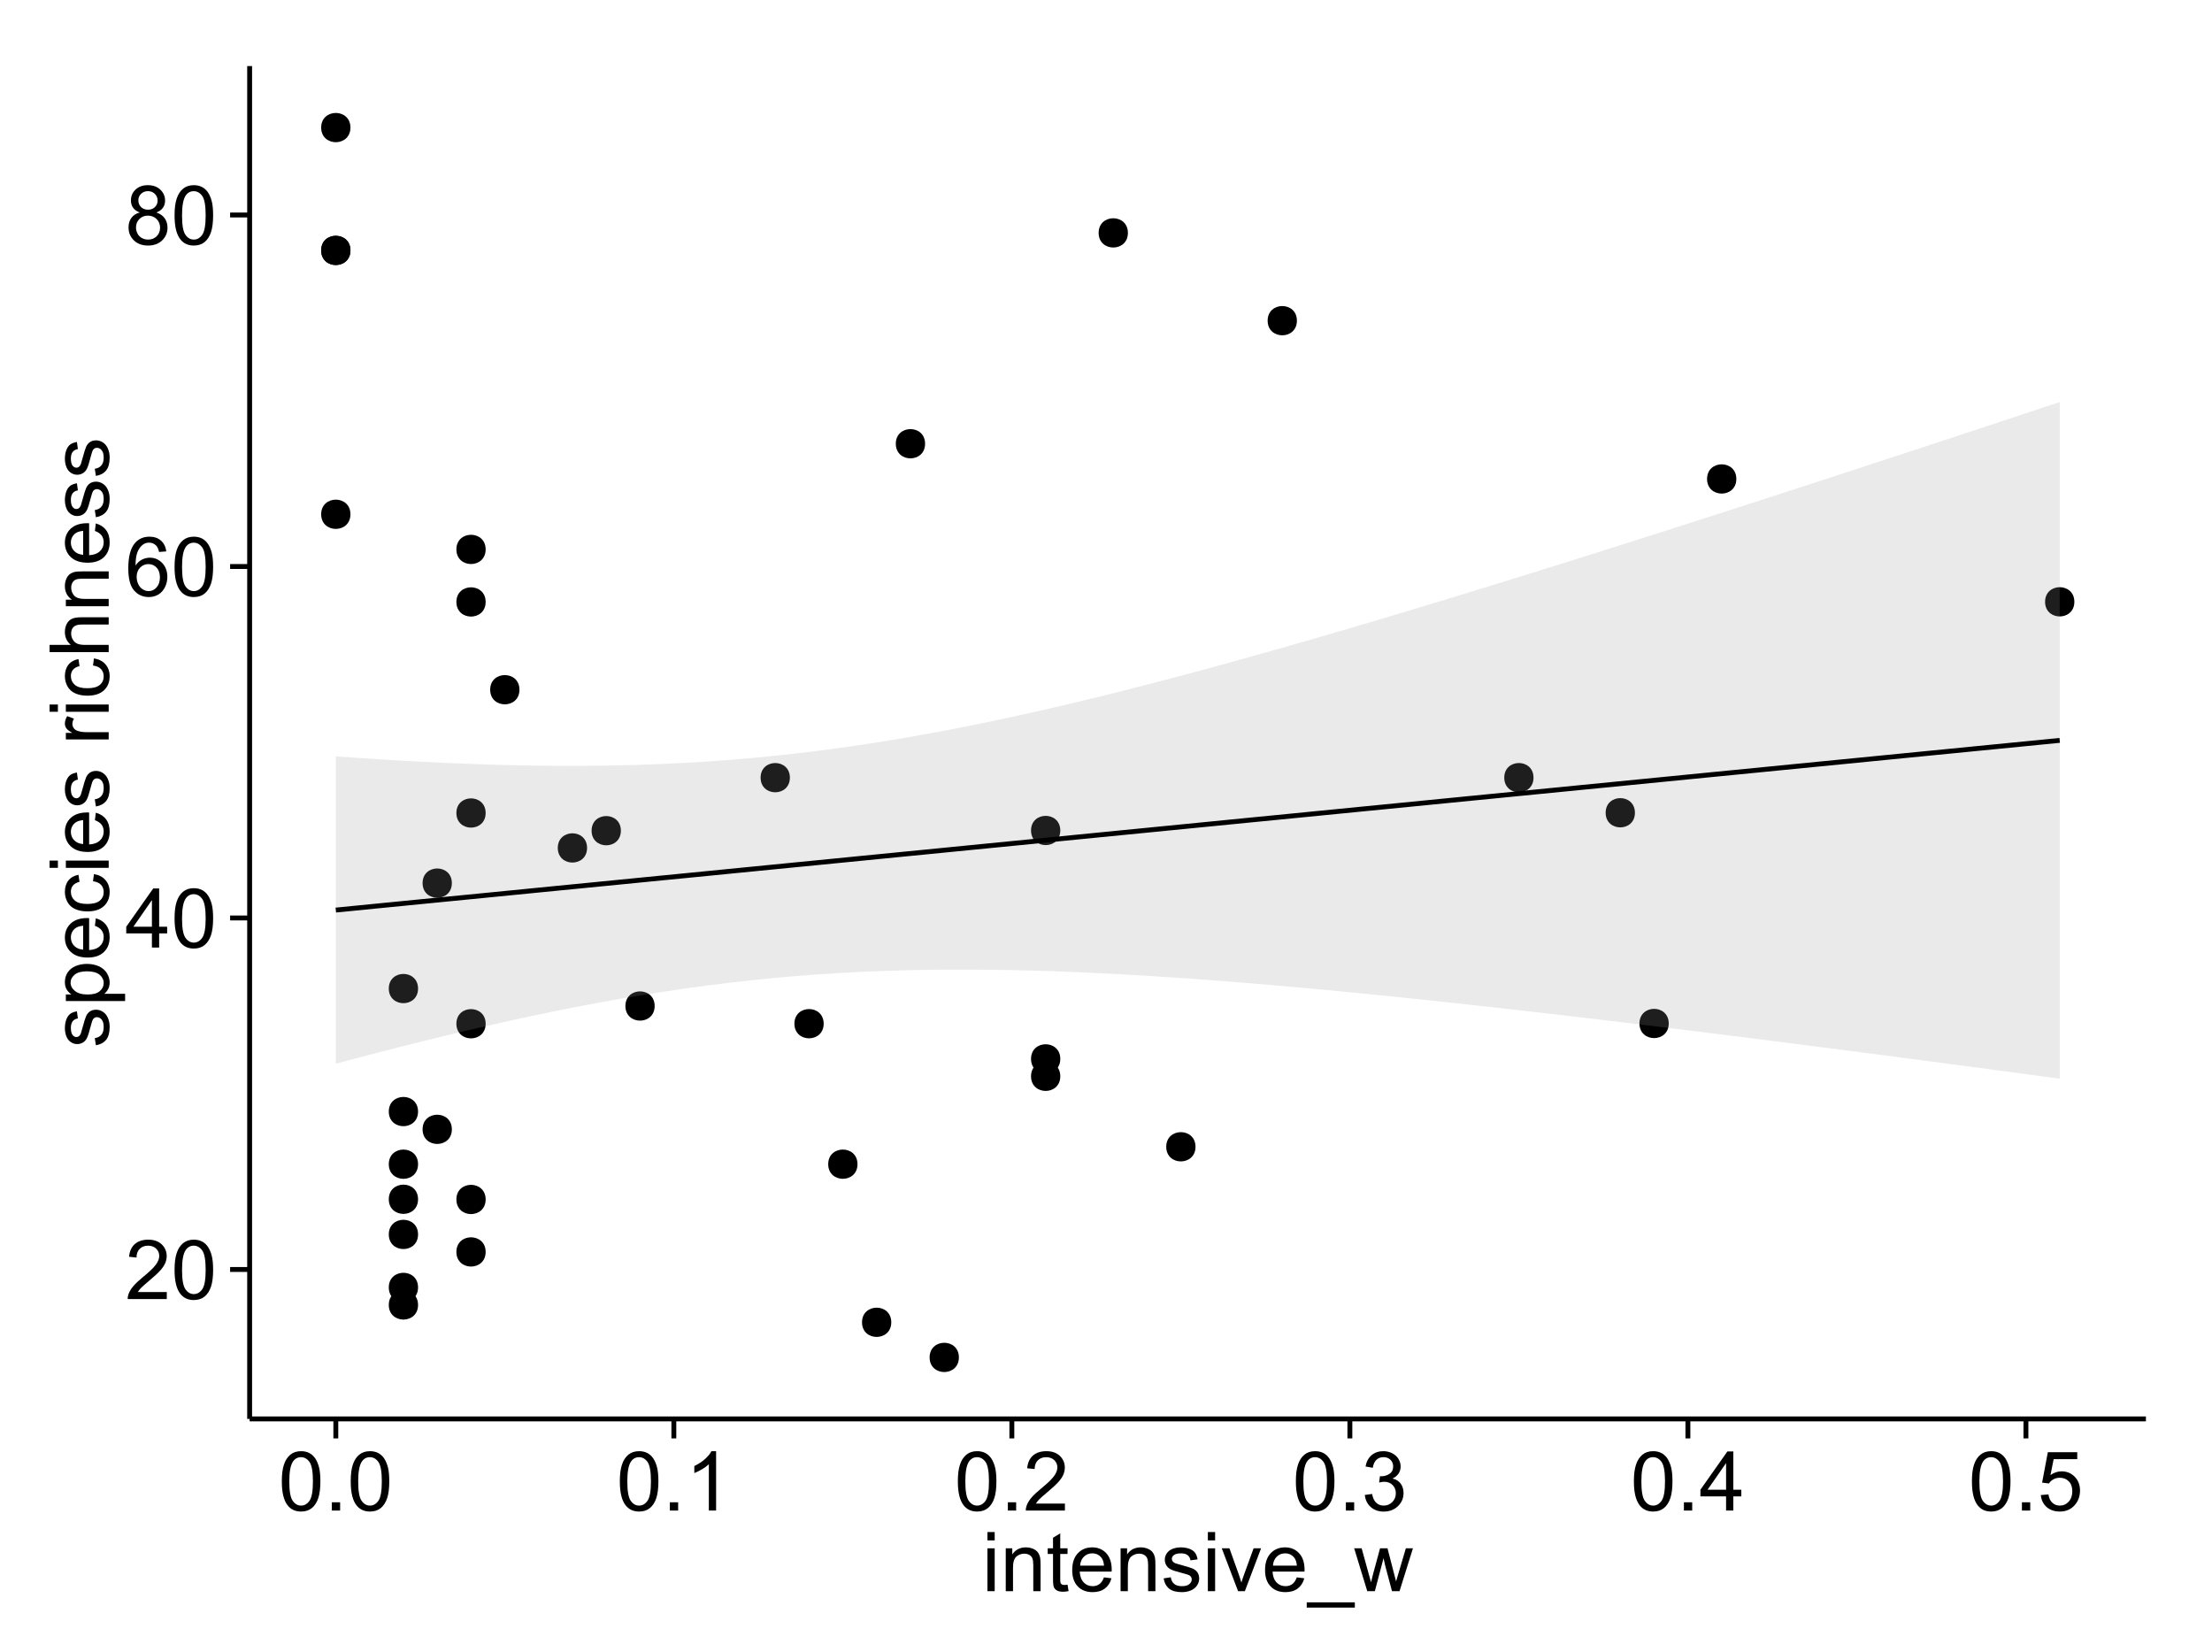 <?xml version="1.0" encoding="UTF-8"?>
<svg xmlns="http://www.w3.org/2000/svg" xmlns:xlink="http://www.w3.org/1999/xlink" width="482pt" height="360pt" viewBox="0 0 482 360" version="1.1">
<defs>
<g>
<symbol overflow="visible" id="glyph0-0">
<path style="stroke:none;" d="M 9.062 -1.52 L 9.062 0 L 0.547 0 C 0.531 -0.379 0.594 -0.742 0.73 -1.098 C 0.945 -1.676 1.293 -2.25 1.77 -2.812 C 2.246 -3.375 2.934 -4.023 3.84 -4.766 C 5.238 -5.906 6.188 -6.816 6.68 -7.492 C 7.172 -8.16 7.418 -8.793 7.418 -9.395 C 7.418 -10.02 7.191 -10.551 6.746 -10.98 C 6.293 -11.41 5.711 -11.625 4.992 -11.629 C 4.23 -11.625 3.621 -11.395 3.164 -10.941 C 2.703 -10.48 2.469 -9.848 2.469 -9.043 L 0.844 -9.211 C 0.953 -10.422 1.371 -11.344 2.102 -11.984 C 2.824 -12.617 3.801 -12.938 5.027 -12.938 C 6.262 -12.938 7.238 -12.594 7.961 -11.91 C 8.68 -11.223 9.039 -10.371 9.043 -9.359 C 9.039 -8.84 8.934 -8.336 8.727 -7.84 C 8.512 -7.34 8.164 -6.812 7.676 -6.266 C 7.188 -5.711 6.375 -4.957 5.238 -4 C 4.285 -3.199 3.676 -2.66 3.41 -2.379 C 3.141 -2.094 2.918 -1.805 2.742 -1.52 Z M 9.062 -1.52 "/>
</symbol>
<symbol overflow="visible" id="glyph0-1">
<path style="stroke:none;" d="M 0.746 -6.355 C 0.742 -7.875 0.898 -9.102 1.215 -10.031 C 1.527 -10.961 1.996 -11.676 2.613 -12.18 C 3.23 -12.684 4.008 -12.938 4.949 -12.938 C 5.637 -12.938 6.242 -12.797 6.766 -12.52 C 7.285 -12.238 7.715 -11.836 8.059 -11.316 C 8.395 -10.789 8.664 -10.152 8.859 -9.398 C 9.051 -8.645 9.145 -7.629 9.148 -6.355 C 9.145 -4.84 8.992 -3.617 8.684 -2.691 C 8.371 -1.762 7.906 -1.047 7.289 -0.539 C 6.672 -0.035 5.891 0.215 4.949 0.219 C 3.703 0.215 2.727 -0.227 2.023 -1.117 C 1.168 -2.188 0.742 -3.934 0.746 -6.355 Z M 2.375 -6.355 C 2.371 -4.234 2.621 -2.824 3.117 -2.129 C 3.609 -1.426 4.219 -1.078 4.949 -1.082 C 5.672 -1.078 6.281 -1.43 6.781 -2.137 C 7.273 -2.836 7.523 -4.242 7.523 -6.355 C 7.523 -8.473 7.273 -9.883 6.781 -10.582 C 6.281 -11.277 5.664 -11.625 4.93 -11.629 C 4.199 -11.625 3.621 -11.316 3.191 -10.703 C 2.645 -9.918 2.371 -8.469 2.375 -6.355 Z M 2.375 -6.355 "/>
</symbol>
<symbol overflow="visible" id="glyph0-2">
<path style="stroke:none;" d="M 5.82 0 L 5.82 -3.086 L 0.227 -3.086 L 0.227 -4.535 L 6.109 -12.883 L 7.398 -12.883 L 7.398 -4.535 L 9.141 -4.535 L 9.141 -3.086 L 7.398 -3.086 L 7.398 0 Z M 5.82 -4.535 L 5.82 -10.344 L 1.785 -4.535 Z M 5.82 -4.535 "/>
</symbol>
<symbol overflow="visible" id="glyph0-3">
<path style="stroke:none;" d="M 8.957 -9.73 L 7.383 -9.605 C 7.242 -10.223 7.043 -10.676 6.785 -10.961 C 6.355 -11.41 5.828 -11.637 5.203 -11.637 C 4.695 -11.637 4.25 -11.496 3.875 -11.215 C 3.375 -10.852 2.984 -10.32 2.695 -9.625 C 2.406 -8.926 2.258 -7.934 2.25 -6.645 C 2.629 -7.223 3.094 -7.652 3.645 -7.938 C 4.195 -8.215 4.773 -8.355 5.379 -8.359 C 6.434 -8.355 7.328 -7.969 8.07 -7.195 C 8.809 -6.418 9.18 -5.414 9.184 -4.184 C 9.18 -3.371 9.008 -2.617 8.66 -1.926 C 8.312 -1.23 7.832 -0.699 7.227 -0.332 C 6.613 0.035 5.922 0.215 5.148 0.219 C 3.828 0.215 2.754 -0.266 1.922 -1.234 C 1.09 -2.199 0.672 -3.797 0.676 -6.031 C 0.672 -8.516 1.133 -10.328 2.055 -11.461 C 2.855 -12.445 3.938 -12.938 5.301 -12.938 C 6.312 -12.938 7.141 -12.652 7.789 -12.086 C 8.434 -11.516 8.824 -10.73 8.957 -9.73 Z M 2.496 -4.176 C 2.496 -3.629 2.609 -3.105 2.844 -2.609 C 3.07 -2.109 3.395 -1.73 3.812 -1.473 C 4.227 -1.207 4.664 -1.078 5.125 -1.082 C 5.789 -1.078 6.363 -1.348 6.844 -1.891 C 7.324 -2.426 7.562 -3.156 7.566 -4.086 C 7.562 -4.973 7.328 -5.676 6.855 -6.191 C 6.379 -6.703 5.781 -6.961 5.062 -6.961 C 4.348 -6.961 3.738 -6.703 3.242 -6.191 C 2.742 -5.676 2.496 -5.004 2.496 -4.176 Z M 2.496 -4.176 "/>
</symbol>
<symbol overflow="visible" id="glyph0-4">
<path style="stroke:none;" d="M 3.18 -6.988 C 2.52 -7.227 2.035 -7.57 1.723 -8.016 C 1.406 -8.461 1.246 -8.992 1.25 -9.617 C 1.246 -10.551 1.582 -11.34 2.258 -11.98 C 2.93 -12.617 3.828 -12.938 4.949 -12.938 C 6.07 -12.938 6.977 -12.609 7.664 -11.957 C 8.348 -11.301 8.688 -10.504 8.691 -9.57 C 8.688 -8.969 8.531 -8.449 8.219 -8.012 C 7.902 -7.566 7.426 -7.227 6.793 -6.988 C 7.582 -6.727 8.184 -6.309 8.598 -5.738 C 9.008 -5.16 9.215 -4.477 9.219 -3.684 C 9.215 -2.578 8.828 -1.652 8.051 -0.906 C 7.27 -0.156 6.242 0.215 4.977 0.219 C 3.699 0.215 2.676 -0.156 1.898 -0.91 C 1.117 -1.66 0.727 -2.602 0.73 -3.727 C 0.727 -4.562 0.938 -5.262 1.367 -5.832 C 1.789 -6.395 2.395 -6.781 3.18 -6.988 Z M 2.867 -9.668 C 2.863 -9.059 3.059 -8.559 3.453 -8.172 C 3.844 -7.785 4.355 -7.594 4.984 -7.594 C 5.59 -7.594 6.09 -7.785 6.48 -8.168 C 6.871 -8.551 7.066 -9.02 7.066 -9.578 C 7.066 -10.156 6.863 -10.645 6.465 -11.043 C 6.059 -11.438 5.559 -11.637 4.965 -11.637 C 4.359 -11.637 3.859 -11.441 3.465 -11.055 C 3.062 -10.668 2.863 -10.207 2.867 -9.668 Z M 2.355 -3.719 C 2.355 -3.262 2.461 -2.824 2.676 -2.406 C 2.887 -1.98 3.203 -1.652 3.629 -1.426 C 4.047 -1.191 4.504 -1.078 4.992 -1.082 C 5.746 -1.078 6.367 -1.32 6.863 -1.809 C 7.352 -2.293 7.598 -2.91 7.602 -3.664 C 7.598 -4.422 7.344 -5.055 6.84 -5.555 C 6.332 -6.051 5.699 -6.297 4.938 -6.301 C 4.191 -6.297 3.574 -6.051 3.09 -5.562 C 2.598 -5.066 2.355 -4.453 2.355 -3.719 Z M 2.355 -3.719 "/>
</symbol>
<symbol overflow="visible" id="glyph0-5">
<path style="stroke:none;" d="M 1.633 0 L 1.633 -1.801 L 3.438 -1.801 L 3.438 0 Z M 1.633 0 "/>
</symbol>
<symbol overflow="visible" id="glyph0-6">
<path style="stroke:none;" d="M 6.707 0 L 5.125 0 L 5.125 -10.082 C 4.742 -9.715 4.242 -9.352 3.625 -8.988 C 3.004 -8.625 2.449 -8.352 1.961 -8.172 L 1.961 -9.703 C 2.844 -10.117 3.617 -10.621 4.281 -11.215 C 4.941 -11.805 5.41 -12.379 5.688 -12.938 L 6.707 -12.938 Z M 6.707 0 "/>
</symbol>
<symbol overflow="visible" id="glyph0-7">
<path style="stroke:none;" d="M 0.758 -3.402 L 2.336 -3.613 C 2.516 -2.711 2.824 -2.062 3.266 -1.672 C 3.699 -1.273 4.23 -1.078 4.859 -1.082 C 5.602 -1.078 6.23 -1.336 6.746 -1.855 C 7.254 -2.367 7.512 -3.004 7.516 -3.77 C 7.512 -4.492 7.273 -5.094 6.801 -5.566 C 6.324 -6.035 5.723 -6.27 4.992 -6.273 C 4.691 -6.27 4.316 -6.211 3.875 -6.102 L 4.051 -7.488 C 4.152 -7.473 4.238 -7.465 4.305 -7.469 C 4.977 -7.465 5.582 -7.641 6.125 -7.996 C 6.66 -8.344 6.93 -8.887 6.934 -9.625 C 6.93 -10.199 6.734 -10.68 6.344 -11.062 C 5.949 -11.445 5.441 -11.637 4.824 -11.637 C 4.207 -11.637 3.695 -11.441 3.285 -11.055 C 2.875 -10.668 2.613 -10.09 2.496 -9.316 L 0.914 -9.598 C 1.105 -10.656 1.543 -11.477 2.23 -12.062 C 2.914 -12.645 3.766 -12.938 4.789 -12.938 C 5.488 -12.938 6.137 -12.785 6.73 -12.484 C 7.32 -12.18 7.773 -11.77 8.09 -11.25 C 8.402 -10.727 8.559 -10.172 8.562 -9.59 C 8.559 -9.031 8.41 -8.523 8.113 -8.066 C 7.812 -7.609 7.371 -7.246 6.785 -6.977 C 7.547 -6.801 8.137 -6.438 8.562 -5.883 C 8.98 -5.328 9.191 -4.633 9.195 -3.805 C 9.191 -2.676 8.781 -1.723 7.965 -0.945 C 7.141 -0.164 6.105 0.223 4.852 0.227 C 3.719 0.223 2.777 -0.109 2.035 -0.781 C 1.285 -1.453 0.859 -2.328 0.758 -3.402 Z M 0.758 -3.402 "/>
</symbol>
<symbol overflow="visible" id="glyph0-8">
<path style="stroke:none;" d="M 0.746 -3.375 L 2.406 -3.516 C 2.527 -2.707 2.812 -2.098 3.266 -1.691 C 3.711 -1.281 4.254 -1.078 4.887 -1.082 C 5.648 -1.078 6.293 -1.363 6.82 -1.941 C 7.344 -2.512 7.605 -3.273 7.609 -4.227 C 7.605 -5.125 7.352 -5.84 6.848 -6.363 C 6.34 -6.883 5.676 -7.141 4.859 -7.145 C 4.344 -7.141 3.887 -7.027 3.48 -6.797 C 3.07 -6.566 2.746 -6.266 2.516 -5.898 L 1.027 -6.09 L 2.277 -12.711 L 8.684 -12.711 L 8.684 -11.195 L 3.543 -11.195 L 2.848 -7.734 C 3.621 -8.273 4.43 -8.543 5.281 -8.543 C 6.402 -8.543 7.352 -8.152 8.129 -7.371 C 8.898 -6.59 9.285 -5.586 9.289 -4.367 C 9.285 -3.195 8.945 -2.188 8.27 -1.344 C 7.441 -0.301 6.316 0.215 4.887 0.219 C 3.715 0.215 2.758 -0.109 2.016 -0.766 C 1.273 -1.418 0.848 -2.289 0.746 -3.375 Z M 0.746 -3.375 "/>
</symbol>
<symbol overflow="visible" id="glyph0-9">
<path style="stroke:none;" d="M 1.195 -11.066 L 1.195 -12.883 L 2.777 -12.883 L 2.777 -11.066 Z M 1.195 0 L 1.195 -9.336 L 2.777 -9.336 L 2.777 0 Z M 1.195 0 "/>
</symbol>
<symbol overflow="visible" id="glyph0-10">
<path style="stroke:none;" d="M 1.188 0 L 1.188 -9.336 L 2.609 -9.336 L 2.609 -8.008 C 3.293 -9.031 4.285 -9.543 5.582 -9.547 C 6.141 -9.543 6.656 -9.441 7.133 -9.242 C 7.602 -9.035 7.957 -8.77 8.191 -8.445 C 8.426 -8.113 8.59 -7.727 8.684 -7.277 C 8.742 -6.98 8.77 -6.465 8.773 -5.738 L 8.773 0 L 7.188 0 L 7.188 -5.68 C 7.184 -6.32 7.121 -6.801 7.004 -7.121 C 6.879 -7.438 6.66 -7.695 6.348 -7.887 C 6.031 -8.074 5.664 -8.168 5.246 -8.172 C 4.566 -8.168 3.984 -7.953 3.5 -7.531 C 3.008 -7.102 2.766 -6.293 2.77 -5.098 L 2.77 0 Z M 1.188 0 "/>
</symbol>
<symbol overflow="visible" id="glyph0-11">
<path style="stroke:none;" d="M 4.641 -1.414 L 4.867 -0.016 C 4.422 0.078 4.023 0.121 3.672 0.125 C 3.098 0.121 2.652 0.035 2.336 -0.148 C 2.02 -0.328 1.797 -0.566 1.668 -0.863 C 1.539 -1.156 1.477 -1.781 1.477 -2.734 L 1.477 -8.102 L 0.316 -8.102 L 0.316 -9.336 L 1.477 -9.336 L 1.477 -11.645 L 3.051 -12.594 L 3.051 -9.336 L 4.641 -9.336 L 4.641 -8.102 L 3.051 -8.102 L 3.051 -2.645 C 3.047 -2.191 3.074 -1.902 3.133 -1.773 C 3.188 -1.645 3.277 -1.543 3.406 -1.465 C 3.527 -1.387 3.707 -1.348 3.945 -1.352 C 4.117 -1.348 4.352 -1.367 4.641 -1.414 Z M 4.641 -1.414 "/>
</symbol>
<symbol overflow="visible" id="glyph0-12">
<path style="stroke:none;" d="M 7.578 -3.008 L 9.211 -2.805 C 8.953 -1.848 8.473 -1.105 7.777 -0.578 C 7.078 -0.051 6.188 0.211 5.105 0.211 C 3.738 0.211 2.656 -0.207 1.859 -1.051 C 1.055 -1.887 0.656 -3.066 0.66 -4.586 C 0.656 -6.156 1.059 -7.375 1.871 -8.246 C 2.676 -9.109 3.727 -9.543 5.02 -9.547 C 6.266 -9.543 7.285 -9.117 8.078 -8.27 C 8.867 -7.418 9.262 -6.223 9.266 -4.684 C 9.262 -4.586 9.258 -4.445 9.254 -4.262 L 2.293 -4.262 C 2.348 -3.234 2.641 -2.449 3.164 -1.906 C 3.684 -1.359 4.332 -1.09 5.117 -1.09 C 5.691 -1.09 6.188 -1.242 6.598 -1.547 C 7.008 -1.852 7.332 -2.336 7.578 -3.008 Z M 2.383 -5.562 L 7.594 -5.562 C 7.523 -6.344 7.324 -6.934 6.996 -7.328 C 6.492 -7.934 5.836 -8.238 5.035 -8.242 C 4.305 -8.238 3.695 -7.996 3.203 -7.512 C 2.707 -7.027 2.434 -6.375 2.383 -5.562 Z M 2.383 -5.562 "/>
</symbol>
<symbol overflow="visible" id="glyph0-13">
<path style="stroke:none;" d="M 0.555 -2.785 L 2.117 -3.031 C 2.203 -2.402 2.449 -1.922 2.852 -1.59 C 3.25 -1.254 3.812 -1.09 4.535 -1.09 C 5.262 -1.09 5.801 -1.234 6.152 -1.531 C 6.504 -1.824 6.68 -2.172 6.68 -2.574 C 6.68 -2.926 6.523 -3.207 6.215 -3.418 C 5.996 -3.555 5.457 -3.734 4.598 -3.953 C 3.434 -4.246 2.629 -4.5 2.184 -4.715 C 1.734 -4.926 1.395 -5.223 1.164 -5.602 C 0.93 -5.98 0.812 -6.398 0.816 -6.855 C 0.812 -7.27 0.91 -7.652 1.102 -8.012 C 1.293 -8.363 1.551 -8.66 1.883 -8.895 C 2.125 -9.074 2.461 -9.227 2.887 -9.355 C 3.309 -9.48 3.766 -9.543 4.254 -9.547 C 4.984 -9.543 5.625 -9.438 6.184 -9.23 C 6.734 -9.016 7.145 -8.73 7.41 -8.371 C 7.672 -8.008 7.852 -7.527 7.953 -6.926 L 6.406 -6.715 C 6.332 -7.195 6.129 -7.57 5.793 -7.84 C 5.453 -8.105 4.977 -8.238 4.367 -8.242 C 3.637 -8.238 3.121 -8.117 2.812 -7.883 C 2.5 -7.641 2.344 -7.359 2.348 -7.039 C 2.344 -6.832 2.406 -6.648 2.539 -6.484 C 2.664 -6.312 2.867 -6.172 3.148 -6.062 C 3.301 -6.004 3.766 -5.871 4.543 -5.66 C 5.66 -5.359 6.441 -5.113 6.887 -4.926 C 7.324 -4.734 7.672 -4.457 7.926 -4.094 C 8.176 -3.73 8.301 -3.281 8.305 -2.742 C 8.301 -2.215 8.148 -1.719 7.844 -1.254 C 7.535 -0.785 7.09 -0.422 6.512 -0.172 C 5.926 0.086 5.27 0.211 4.543 0.211 C 3.328 0.211 2.406 -0.039 1.77 -0.543 C 1.133 -1.047 0.727 -1.793 0.555 -2.785 Z M 0.555 -2.785 "/>
</symbol>
<symbol overflow="visible" id="glyph0-14">
<path style="stroke:none;" d="M 3.781 0 L 0.227 -9.336 L 1.898 -9.336 L 3.902 -3.742 C 4.117 -3.137 4.316 -2.512 4.5 -1.863 C 4.641 -2.355 4.836 -2.945 5.09 -3.641 L 7.164 -9.336 L 8.789 -9.336 L 5.258 0 Z M 3.781 0 "/>
</symbol>
<symbol overflow="visible" id="glyph0-15">
<path style="stroke:none;" d="M -0.273 3.578 L -0.273 2.434 L 10.211 2.434 L 10.211 3.578 Z M -0.273 3.578 "/>
</symbol>
<symbol overflow="visible" id="glyph0-16">
<path style="stroke:none;" d="M 2.91 0 L 0.055 -9.336 L 1.688 -9.336 L 3.172 -3.945 L 3.727 -1.941 C 3.75 -2.039 3.91 -2.684 4.211 -3.867 L 5.695 -9.336 L 7.32 -9.336 L 8.719 -3.922 L 9.184 -2.137 L 9.719 -3.938 L 11.32 -9.336 L 12.859 -9.336 L 9.941 0 L 8.297 0 L 6.812 -5.59 L 6.453 -7.18 L 4.562 0 Z M 2.91 0 "/>
</symbol>
<symbol overflow="visible" id="glyph1-0">
<path style="stroke:none;" d="M -2.785 -0.555 L -3.031 -2.117 C -2.402 -2.203 -1.922 -2.449 -1.59 -2.852 C -1.254 -3.25 -1.09 -3.812 -1.09 -4.535 C -1.09 -5.262 -1.234 -5.801 -1.531 -6.152 C -1.824 -6.504 -2.172 -6.68 -2.574 -6.68 C -2.926 -6.68 -3.207 -6.523 -3.418 -6.215 C -3.555 -5.996 -3.734 -5.457 -3.953 -4.598 C -4.246 -3.434 -4.5 -2.629 -4.715 -2.184 C -4.926 -1.734 -5.223 -1.395 -5.602 -1.164 C -5.98 -0.93 -6.398 -0.812 -6.855 -0.816 C -7.27 -0.812 -7.652 -0.91 -8.012 -1.102 C -8.363 -1.293 -8.66 -1.551 -8.895 -1.883 C -9.074 -2.125 -9.227 -2.461 -9.355 -2.887 C -9.48 -3.309 -9.543 -3.766 -9.547 -4.254 C -9.543 -4.984 -9.438 -5.625 -9.23 -6.184 C -9.016 -6.734 -8.73 -7.145 -8.371 -7.41 C -8.008 -7.672 -7.527 -7.852 -6.926 -7.953 L -6.715 -6.406 C -7.195 -6.332 -7.57 -6.129 -7.84 -5.797 C -8.105 -5.457 -8.238 -4.98 -8.242 -4.367 C -8.238 -3.637 -8.117 -3.121 -7.883 -2.812 C -7.641 -2.5 -7.359 -2.344 -7.039 -2.348 C -6.832 -2.344 -6.648 -2.406 -6.484 -2.539 C -6.312 -2.664 -6.172 -2.867 -6.062 -3.148 C -6.004 -3.301 -5.871 -3.766 -5.66 -4.543 C -5.359 -5.66 -5.113 -6.441 -4.926 -6.887 C -4.734 -7.324 -4.457 -7.672 -4.094 -7.926 C -3.73 -8.176 -3.281 -8.301 -2.742 -8.305 C -2.211 -8.301 -1.711 -8.148 -1.25 -7.844 C -0.781 -7.535 -0.422 -7.09 -0.172 -6.512 C 0.086 -5.926 0.211 -5.27 0.211 -4.543 C 0.211 -3.328 -0.039 -2.406 -0.543 -1.77 C -1.047 -1.133 -1.793 -0.727 -2.785 -0.555 Z M -2.785 -0.555 "/>
</symbol>
<symbol overflow="visible" id="glyph1-1">
<path style="stroke:none;" d="M 3.578 -1.188 L -9.336 -1.188 L -9.336 -2.629 L -8.121 -2.629 C -8.594 -2.965 -8.949 -3.348 -9.188 -3.777 C -9.426 -4.203 -9.543 -4.723 -9.547 -5.336 C -9.543 -6.129 -9.34 -6.832 -8.93 -7.445 C -8.516 -8.051 -7.934 -8.512 -7.191 -8.824 C -6.441 -9.133 -5.625 -9.285 -4.738 -9.289 C -3.781 -9.285 -2.922 -9.113 -2.156 -8.773 C -1.391 -8.43 -0.805 -7.934 -0.398 -7.281 C 0.008 -6.625 0.211 -5.938 0.211 -5.219 C 0.211 -4.691 0.102 -4.219 -0.121 -3.801 C -0.344 -3.379 -0.625 -3.035 -0.965 -2.77 L 3.578 -2.77 Z M -4.613 -2.621 C -3.41 -2.613 -2.523 -2.855 -1.949 -3.348 C -1.375 -3.832 -1.09 -4.422 -1.09 -5.117 C -1.09 -5.816 -1.387 -6.418 -1.98 -6.922 C -2.574 -7.418 -3.496 -7.668 -4.746 -7.672 C -5.934 -7.668 -6.824 -7.426 -7.418 -6.938 C -8.008 -6.449 -8.301 -5.863 -8.305 -5.188 C -8.301 -4.508 -7.988 -3.914 -7.359 -3.398 C -6.727 -2.879 -5.809 -2.617 -4.613 -2.621 Z M -4.613 -2.621 "/>
</symbol>
<symbol overflow="visible" id="glyph1-2">
<path style="stroke:none;" d="M -3.004 -7.578 L -2.805 -9.211 C -1.848 -8.953 -1.105 -8.473 -0.578 -7.777 C -0.051 -7.078 0.211 -6.188 0.211 -5.105 C 0.211 -3.738 -0.207 -2.656 -1.051 -1.859 C -1.887 -1.055 -3.066 -0.656 -4.586 -0.66 C -6.156 -0.656 -7.375 -1.059 -8.246 -1.871 C -9.109 -2.676 -9.543 -3.727 -9.547 -5.02 C -9.543 -6.266 -9.117 -7.285 -8.27 -8.078 C -7.418 -8.867 -6.223 -9.262 -4.684 -9.266 C -4.586 -9.262 -4.445 -9.258 -4.262 -9.254 L -4.262 -2.293 C -3.234 -2.348 -2.449 -2.641 -1.906 -3.164 C -1.359 -3.684 -1.09 -4.332 -1.09 -5.117 C -1.09 -5.691 -1.242 -6.188 -1.547 -6.598 C -1.852 -7.008 -2.336 -7.332 -3.004 -7.578 Z M -5.562 -2.383 L -5.562 -7.594 C -6.344 -7.523 -6.934 -7.324 -7.328 -6.996 C -7.934 -6.492 -8.238 -5.836 -8.242 -5.035 C -8.238 -4.305 -7.996 -3.695 -7.512 -3.203 C -7.027 -2.707 -6.375 -2.434 -5.562 -2.383 Z M -5.562 -2.383 "/>
</symbol>
<symbol overflow="visible" id="glyph1-3">
<path style="stroke:none;" d="M -3.418 -7.277 L -3.215 -8.832 C -2.141 -8.66 -1.301 -8.227 -0.699 -7.527 C -0.09 -6.824 0.211 -5.965 0.211 -4.949 C 0.211 -3.668 -0.203 -2.641 -1.039 -1.867 C -1.871 -1.09 -3.07 -0.703 -4.633 -0.703 C -5.637 -0.703 -6.52 -0.867 -7.277 -1.203 C -8.031 -1.535 -8.598 -2.047 -8.977 -2.73 C -9.355 -3.41 -9.543 -4.152 -9.547 -4.957 C -9.543 -5.969 -9.289 -6.797 -8.777 -7.441 C -8.262 -8.086 -7.531 -8.5 -6.59 -8.684 L -6.355 -7.145 C -6.98 -6.996 -7.453 -6.738 -7.77 -6.367 C -8.082 -5.992 -8.238 -5.543 -8.242 -5.02 C -8.238 -4.219 -7.953 -3.57 -7.387 -3.074 C -6.812 -2.574 -5.91 -2.324 -4.676 -2.328 C -3.422 -2.324 -2.508 -2.566 -1.941 -3.047 C -1.371 -3.527 -1.09 -4.152 -1.09 -4.93 C -1.09 -5.547 -1.277 -6.066 -1.66 -6.484 C -2.035 -6.898 -2.621 -7.164 -3.418 -7.277 Z M -3.418 -7.277 "/>
</symbol>
<symbol overflow="visible" id="glyph1-4">
<path style="stroke:none;" d="M -11.066 -1.195 L -12.883 -1.195 L -12.883 -2.777 L -11.066 -2.777 Z M 0 -1.195 L -9.336 -1.195 L -9.336 -2.777 L 0 -2.777 Z M 0 -1.195 "/>
</symbol>
<symbol overflow="visible" id="glyph1-5">
<path style="stroke:none;" d=""/>
</symbol>
<symbol overflow="visible" id="glyph1-6">
<path style="stroke:none;" d="M 0 -1.168 L -9.336 -1.168 L -9.336 -2.594 L -7.918 -2.594 C -8.578 -2.953 -9.016 -3.289 -9.23 -3.598 C -9.438 -3.906 -9.543 -4.242 -9.547 -4.613 C -9.543 -5.145 -9.375 -5.688 -9.035 -6.242 L -7.566 -5.695 C -7.793 -5.309 -7.91 -4.922 -7.91 -4.535 C -7.91 -4.188 -7.805 -3.875 -7.598 -3.602 C -7.387 -3.324 -7.098 -3.129 -6.734 -3.016 C -6.168 -2.836 -5.555 -2.746 -4.887 -2.75 L 0 -2.75 Z M 0 -1.168 "/>
</symbol>
<symbol overflow="visible" id="glyph1-7">
<path style="stroke:none;" d="M 0 -1.188 L -12.883 -1.188 L -12.883 -2.77 L -8.262 -2.77 C -9.117 -3.504 -9.543 -4.434 -9.547 -5.562 C -9.543 -6.25 -9.406 -6.852 -9.137 -7.363 C -8.859 -7.871 -8.484 -8.234 -8.004 -8.457 C -7.523 -8.676 -6.824 -8.789 -5.914 -8.789 L 0 -8.789 L 0 -7.207 L -5.914 -7.207 C -6.703 -7.207 -7.281 -7.035 -7.641 -6.691 C -8 -6.348 -8.18 -5.863 -8.184 -5.238 C -8.18 -4.77 -8.059 -4.328 -7.816 -3.914 C -7.574 -3.5 -7.242 -3.203 -6.828 -3.031 C -6.406 -2.852 -5.832 -2.766 -5.105 -2.77 L 0 -2.77 Z M 0 -1.188 "/>
</symbol>
<symbol overflow="visible" id="glyph1-8">
<path style="stroke:none;" d="M 0 -1.188 L -9.336 -1.188 L -9.336 -2.609 L -8.008 -2.609 C -9.031 -3.293 -9.543 -4.285 -9.547 -5.582 C -9.543 -6.141 -9.441 -6.656 -9.242 -7.133 C -9.035 -7.602 -8.77 -7.957 -8.445 -8.191 C -8.113 -8.426 -7.727 -8.59 -7.277 -8.684 C -6.98 -8.742 -6.465 -8.77 -5.738 -8.773 L 0 -8.773 L 0 -7.188 L -5.68 -7.188 C -6.32 -7.184 -6.801 -7.121 -7.121 -7.004 C -7.438 -6.879 -7.695 -6.66 -7.887 -6.348 C -8.074 -6.031 -8.168 -5.664 -8.172 -5.246 C -8.168 -4.57 -7.953 -3.992 -7.531 -3.504 C -7.102 -3.012 -6.293 -2.766 -5.098 -2.77 L 0 -2.77 Z M 0 -1.188 "/>
</symbol>
</g>
<clipPath id="clip1">
  <path d="M 54.395 14.398 L 468.602 14.398 L 468.602 310.164 L 54.395 310.164 Z M 54.395 14.398 "/>
</clipPath>
</defs>
<g id="surface1186">
<rect x="0" y="0" width="482" height="360" style="fill:rgb(100%,100%,100%);fill-opacity:1;stroke:none;"/>
<rect x="0" y="0" width="482" height="360" style="fill:rgb(100%,100%,100%);fill-opacity:1;stroke:none;"/>
<path style="fill:none;stroke-width:1.063;stroke-linecap:round;stroke-linejoin:round;stroke:rgb(100%,100%,100%);stroke-opacity:1;stroke-miterlimit:10;" d="M 0 360 L 482 360 L 482 0 L 0 0 Z M 0 360 "/>
<g clip-path="url(#clip1)" clip-rule="nonzero">
<path style=" stroke:none;fill-rule:nonzero;fill:rgb(100%,100%,100%);fill-opacity:1;" d="M 54.395 309.168 L 467.602 309.168 L 467.602 14.402 L 54.395 14.402 Z M 54.395 309.168 "/>
<path style=" stroke:none;fill-rule:nonzero;fill:rgb(0%,0%,0%);fill-opacity:1;" d="M 229.977 180.953 C 229.977 183.789 225.727 183.789 225.727 180.953 C 225.727 178.121 229.977 178.121 229.977 180.953 "/>
<path style=" stroke:none;fill-rule:nonzero;fill:rgb(0%,0%,0%);fill-opacity:1;" d="M 141.59 219.199 C 141.59 222.035 137.34 222.035 137.34 219.199 C 137.34 216.367 141.59 216.367 141.59 219.199 "/>
<path style=" stroke:none;fill-rule:nonzero;fill:rgb(0%,0%,0%);fill-opacity:1;" d="M 104.762 272.785 C 104.762 275.621 100.512 275.621 100.512 272.785 C 100.512 269.949 104.762 269.949 104.762 272.785 "/>
<path style=" stroke:none;fill-rule:nonzero;fill:rgb(0%,0%,0%);fill-opacity:1;" d="M 171.055 169.445 C 171.055 172.281 166.801 172.281 166.801 169.445 C 166.801 166.613 171.055 166.613 171.055 169.445 "/>
<path style=" stroke:none;fill-rule:nonzero;fill:rgb(0%,0%,0%);fill-opacity:1;" d="M 104.762 119.711 C 104.762 122.547 100.512 122.547 100.512 119.711 C 100.512 116.875 104.762 116.875 104.762 119.711 "/>
<path style=" stroke:none;fill-rule:nonzero;fill:rgb(0%,0%,0%);fill-opacity:1;" d="M 126.859 184.758 C 126.859 187.594 122.609 187.594 122.609 184.758 C 122.609 181.922 126.859 181.922 126.859 184.758 "/>
<path style=" stroke:none;fill-rule:nonzero;fill:rgb(0%,0%,0%);fill-opacity:1;" d="M 75.301 54.562 C 75.301 57.398 71.051 57.398 71.051 54.562 C 71.051 51.73 75.301 51.73 75.301 54.562 "/>
<path style=" stroke:none;fill-rule:nonzero;fill:rgb(0%,0%,0%);fill-opacity:1;" d="M 377.289 104.359 C 377.289 107.195 373.035 107.195 373.035 104.359 C 373.035 101.527 377.289 101.527 377.289 104.359 "/>
<path style=" stroke:none;fill-rule:nonzero;fill:rgb(0%,0%,0%);fill-opacity:1;" d="M 362.559 223.008 C 362.559 225.84 358.305 225.84 358.305 223.008 C 358.305 220.172 362.559 220.172 362.559 223.008 "/>
<path style=" stroke:none;fill-rule:nonzero;fill:rgb(0%,0%,0%);fill-opacity:1;" d="M 229.977 230.723 C 229.977 233.555 225.727 233.555 225.727 230.723 C 225.727 227.887 229.977 227.887 229.977 230.723 "/>
<path style=" stroke:none;fill-rule:nonzero;fill:rgb(0%,0%,0%);fill-opacity:1;" d="M 450.945 131.133 C 450.945 133.965 446.691 133.965 446.691 131.133 C 446.691 128.297 450.945 128.297 450.945 131.133 "/>
<path style=" stroke:none;fill-rule:nonzero;fill:rgb(0%,0%,0%);fill-opacity:1;" d="M 333.094 169.445 C 333.094 172.281 328.844 172.281 328.844 169.445 C 328.844 166.609 333.094 166.609 333.094 169.445 "/>
<path style=" stroke:none;fill-rule:nonzero;fill:rgb(0%,0%,0%);fill-opacity:1;" d="M 134.227 181 C 134.227 183.836 129.973 183.836 129.973 181 C 129.973 178.164 134.227 178.164 134.227 181 "/>
<path style=" stroke:none;fill-rule:nonzero;fill:rgb(0%,0%,0%);fill-opacity:1;" d="M 200.516 96.684 C 200.516 99.52 196.262 99.52 196.262 96.684 C 196.262 93.848 200.516 93.848 200.516 96.684 "/>
<path style=" stroke:none;fill-rule:nonzero;fill:rgb(0%,0%,0%);fill-opacity:1;" d="M 281.535 69.871 C 281.535 72.707 277.285 72.707 277.285 69.871 C 277.285 67.035 281.535 67.035 281.535 69.871 "/>
<path style=" stroke:none;fill-rule:nonzero;fill:rgb(0%,0%,0%);fill-opacity:1;" d="M 104.762 223.066 C 104.762 225.902 100.512 225.902 100.512 223.066 C 100.512 220.23 104.762 220.23 104.762 223.066 "/>
<path style=" stroke:none;fill-rule:nonzero;fill:rgb(0%,0%,0%);fill-opacity:1;" d="M 97.398 246.074 C 97.398 248.906 93.145 248.906 93.145 246.074 C 93.145 243.238 97.398 243.238 97.398 246.074 "/>
<path style=" stroke:none;fill-rule:nonzero;fill:rgb(0%,0%,0%);fill-opacity:1;" d="M 75.301 54.562 C 75.301 57.395 71.051 57.395 71.051 54.562 C 71.051 51.727 75.301 51.727 75.301 54.562 "/>
<path style=" stroke:none;fill-rule:nonzero;fill:rgb(0%,0%,0%);fill-opacity:1;" d="M 112.129 150.281 C 112.129 153.117 107.875 153.117 107.875 150.281 C 107.875 147.449 112.129 147.449 112.129 150.281 "/>
<path style=" stroke:none;fill-rule:nonzero;fill:rgb(0%,0%,0%);fill-opacity:1;" d="M 229.977 234.52 C 229.977 237.352 225.727 237.352 225.727 234.52 C 225.727 231.684 229.977 231.684 229.977 234.52 "/>
<path style=" stroke:none;fill-rule:nonzero;fill:rgb(0%,0%,0%);fill-opacity:1;" d="M 104.762 131.16 C 104.762 133.992 100.512 133.992 100.512 131.16 C 100.512 128.324 104.762 128.324 104.762 131.16 "/>
<path style=" stroke:none;fill-rule:nonzero;fill:rgb(0%,0%,0%);fill-opacity:1;" d="M 244.707 50.742 C 244.707 53.578 240.457 53.578 240.457 50.742 C 240.457 47.91 244.707 47.91 244.707 50.742 "/>
<path style=" stroke:none;fill-rule:nonzero;fill:rgb(0%,0%,0%);fill-opacity:1;" d="M 259.441 249.875 C 259.441 252.707 255.188 252.707 255.188 249.875 C 255.188 247.039 259.441 247.039 259.441 249.875 "/>
<path style=" stroke:none;fill-rule:nonzero;fill:rgb(0%,0%,0%);fill-opacity:1;" d="M 207.879 295.77 C 207.879 298.602 203.629 298.602 203.629 295.77 C 203.629 292.934 207.879 292.934 207.879 295.77 "/>
<path style=" stroke:none;fill-rule:nonzero;fill:rgb(0%,0%,0%);fill-opacity:1;" d="M 75.301 27.797 C 75.301 30.633 71.051 30.633 71.051 27.797 C 71.051 24.965 75.301 24.965 75.301 27.797 "/>
<path style=" stroke:none;fill-rule:nonzero;fill:rgb(0%,0%,0%);fill-opacity:1;" d="M 75.301 112.055 C 75.301 114.891 71.051 114.891 71.051 112.055 C 71.051 109.223 75.301 109.223 75.301 112.055 "/>
<path style=" stroke:none;fill-rule:nonzero;fill:rgb(0%,0%,0%);fill-opacity:1;" d="M 90.031 242.203 C 90.031 245.039 85.781 245.039 85.781 242.203 C 85.781 239.367 90.031 239.367 90.031 242.203 "/>
<path style=" stroke:none;fill-rule:nonzero;fill:rgb(0%,0%,0%);fill-opacity:1;" d="M 90.031 261.309 C 90.031 264.145 85.781 264.145 85.781 261.309 C 85.781 258.473 90.031 258.473 90.031 261.309 "/>
<path style=" stroke:none;fill-rule:nonzero;fill:rgb(0%,0%,0%);fill-opacity:1;" d="M 90.031 215.402 C 90.031 218.234 85.781 218.234 85.781 215.402 C 85.781 212.566 90.031 212.566 90.031 215.402 "/>
<path style=" stroke:none;fill-rule:nonzero;fill:rgb(0%,0%,0%);fill-opacity:1;" d="M 90.031 253.668 C 90.031 256.504 85.781 256.504 85.781 253.668 C 85.781 250.836 90.031 250.836 90.031 253.668 "/>
<path style=" stroke:none;fill-rule:nonzero;fill:rgb(0%,0%,0%);fill-opacity:1;" d="M 355.191 177.094 C 355.191 179.926 350.941 179.926 350.941 177.094 C 350.941 174.258 355.191 174.258 355.191 177.094 "/>
<path style=" stroke:none;fill-rule:nonzero;fill:rgb(0%,0%,0%);fill-opacity:1;" d="M 178.418 223.055 C 178.418 225.887 174.168 225.887 174.168 223.055 C 174.168 220.219 178.418 220.219 178.418 223.055 "/>
<path style=" stroke:none;fill-rule:nonzero;fill:rgb(0%,0%,0%);fill-opacity:1;" d="M 185.785 253.664 C 185.785 256.5 181.531 256.5 181.531 253.664 C 181.531 250.832 185.785 250.832 185.785 253.664 "/>
<path style=" stroke:none;fill-rule:nonzero;fill:rgb(0%,0%,0%);fill-opacity:1;" d="M 193.148 288.117 C 193.148 290.953 188.898 290.953 188.898 288.117 C 188.898 285.285 193.148 285.285 193.148 288.117 "/>
<path style=" stroke:none;fill-rule:nonzero;fill:rgb(0%,0%,0%);fill-opacity:1;" d="M 104.762 177.145 C 104.762 179.98 100.512 179.98 100.512 177.145 C 100.512 174.309 104.762 174.309 104.762 177.145 "/>
<path style=" stroke:none;fill-rule:nonzero;fill:rgb(0%,0%,0%);fill-opacity:1;" d="M 97.398 192.422 C 97.398 195.258 93.145 195.258 93.145 192.422 C 93.145 189.59 97.398 189.59 97.398 192.422 "/>
<path style=" stroke:none;fill-rule:nonzero;fill:rgb(0%,0%,0%);fill-opacity:1;" d="M 104.762 261.352 C 104.762 264.188 100.512 264.188 100.512 261.352 C 100.512 258.52 104.762 258.52 104.762 261.352 "/>
<path style=" stroke:none;fill-rule:nonzero;fill:rgb(0%,0%,0%);fill-opacity:1;" d="M 90.031 280.516 C 90.031 283.352 85.781 283.352 85.781 280.516 C 85.781 277.684 90.031 277.684 90.031 280.516 "/>
<path style=" stroke:none;fill-rule:nonzero;fill:rgb(0%,0%,0%);fill-opacity:1;" d="M 90.031 268.969 C 90.031 271.805 85.781 271.805 85.781 268.969 C 85.781 266.137 90.031 266.137 90.031 268.969 "/>
<path style=" stroke:none;fill-rule:nonzero;fill:rgb(0%,0%,0%);fill-opacity:1;" d="M 90.031 284.34 C 90.031 287.172 85.781 287.172 85.781 284.34 C 85.781 281.504 90.031 281.504 90.031 284.34 "/>
<path style=" stroke:none;fill-rule:nonzero;fill:rgb(0%,0%,0%);fill-opacity:1;" d="M 231.039 180.953 C 231.039 185.207 224.664 185.207 224.664 180.953 C 224.664 176.703 231.039 176.703 231.039 180.953 "/>
<path style=" stroke:none;fill-rule:nonzero;fill:rgb(0%,0%,0%);fill-opacity:1;" d="M 142.652 219.199 C 142.652 223.453 136.277 223.453 136.277 219.199 C 136.277 214.949 142.652 214.949 142.652 219.199 "/>
<path style=" stroke:none;fill-rule:nonzero;fill:rgb(0%,0%,0%);fill-opacity:1;" d="M 105.824 272.785 C 105.824 277.039 99.449 277.039 99.449 272.785 C 99.449 268.535 105.824 268.535 105.824 272.785 "/>
<path style=" stroke:none;fill-rule:nonzero;fill:rgb(0%,0%,0%);fill-opacity:1;" d="M 172.117 169.445 C 172.117 173.699 165.738 173.699 165.738 169.445 C 165.738 165.195 172.117 165.195 172.117 169.445 "/>
<path style=" stroke:none;fill-rule:nonzero;fill:rgb(0%,0%,0%);fill-opacity:1;" d="M 105.824 119.711 C 105.824 123.965 99.449 123.965 99.449 119.711 C 99.449 115.461 105.824 115.461 105.824 119.711 "/>
<path style=" stroke:none;fill-rule:nonzero;fill:rgb(0%,0%,0%);fill-opacity:1;" d="M 127.922 184.758 C 127.922 189.008 121.543 189.008 121.543 184.758 C 121.543 180.504 127.922 180.504 127.922 184.758 "/>
<path style=" stroke:none;fill-rule:nonzero;fill:rgb(0%,0%,0%);fill-opacity:1;" d="M 76.363 54.562 C 76.363 58.816 69.984 58.816 69.984 54.562 C 69.984 50.312 76.363 50.312 76.363 54.562 "/>
<path style=" stroke:none;fill-rule:nonzero;fill:rgb(0%,0%,0%);fill-opacity:1;" d="M 378.352 104.359 C 378.352 108.613 371.973 108.613 371.973 104.359 C 371.973 100.109 378.352 100.109 378.352 104.359 "/>
<path style=" stroke:none;fill-rule:nonzero;fill:rgb(0%,0%,0%);fill-opacity:1;" d="M 363.621 223.008 C 363.621 227.258 357.242 227.258 357.242 223.008 C 357.242 218.754 363.621 218.754 363.621 223.008 "/>
<path style=" stroke:none;fill-rule:nonzero;fill:rgb(0%,0%,0%);fill-opacity:1;" d="M 231.039 230.723 C 231.039 234.973 224.664 234.973 224.664 230.723 C 224.664 226.469 231.039 226.469 231.039 230.723 "/>
<path style=" stroke:none;fill-rule:nonzero;fill:rgb(0%,0%,0%);fill-opacity:1;" d="M 452.008 131.133 C 452.008 135.383 445.629 135.383 445.629 131.133 C 445.629 126.879 452.008 126.879 452.008 131.133 "/>
<path style=" stroke:none;fill-rule:nonzero;fill:rgb(0%,0%,0%);fill-opacity:1;" d="M 334.156 169.445 C 334.156 173.695 327.781 173.695 327.781 169.445 C 327.781 165.191 334.156 165.191 334.156 169.445 "/>
<path style=" stroke:none;fill-rule:nonzero;fill:rgb(0%,0%,0%);fill-opacity:1;" d="M 135.289 181 C 135.289 185.25 128.91 185.25 128.91 181 C 128.91 176.746 135.289 176.746 135.289 181 "/>
<path style=" stroke:none;fill-rule:nonzero;fill:rgb(0%,0%,0%);fill-opacity:1;" d="M 201.578 96.684 C 201.578 100.938 195.199 100.938 195.199 96.684 C 195.199 92.434 201.578 92.434 201.578 96.684 "/>
<path style=" stroke:none;fill-rule:nonzero;fill:rgb(0%,0%,0%);fill-opacity:1;" d="M 282.598 69.871 C 282.598 74.125 276.223 74.125 276.223 69.871 C 276.223 65.621 282.598 65.621 282.598 69.871 "/>
<path style=" stroke:none;fill-rule:nonzero;fill:rgb(0%,0%,0%);fill-opacity:1;" d="M 105.824 223.066 C 105.824 227.32 99.449 227.32 99.449 223.066 C 99.449 218.812 105.824 218.812 105.824 223.066 "/>
<path style=" stroke:none;fill-rule:nonzero;fill:rgb(0%,0%,0%);fill-opacity:1;" d="M 98.461 246.074 C 98.461 250.324 92.082 250.324 92.082 246.074 C 92.082 241.82 98.461 241.82 98.461 246.074 "/>
<path style=" stroke:none;fill-rule:nonzero;fill:rgb(0%,0%,0%);fill-opacity:1;" d="M 76.363 54.562 C 76.363 58.812 69.984 58.812 69.984 54.562 C 69.984 50.309 76.363 50.309 76.363 54.562 "/>
<path style=" stroke:none;fill-rule:nonzero;fill:rgb(0%,0%,0%);fill-opacity:1;" d="M 113.191 150.281 C 113.191 154.535 106.812 154.535 106.812 150.281 C 106.812 146.031 113.191 146.031 113.191 150.281 "/>
<path style=" stroke:none;fill-rule:nonzero;fill:rgb(0%,0%,0%);fill-opacity:1;" d="M 231.039 234.52 C 231.039 238.77 224.664 238.77 224.664 234.52 C 224.664 230.266 231.039 230.266 231.039 234.52 "/>
<path style=" stroke:none;fill-rule:nonzero;fill:rgb(0%,0%,0%);fill-opacity:1;" d="M 105.824 131.16 C 105.824 135.41 99.449 135.41 99.449 131.16 C 99.449 126.906 105.824 126.906 105.824 131.16 "/>
<path style=" stroke:none;fill-rule:nonzero;fill:rgb(0%,0%,0%);fill-opacity:1;" d="M 245.773 50.742 C 245.773 54.996 239.395 54.996 239.395 50.742 C 239.395 46.492 245.773 46.492 245.773 50.742 "/>
<path style=" stroke:none;fill-rule:nonzero;fill:rgb(0%,0%,0%);fill-opacity:1;" d="M 260.504 249.875 C 260.504 254.125 254.125 254.125 254.125 249.875 C 254.125 245.621 260.504 245.621 260.504 249.875 "/>
<path style=" stroke:none;fill-rule:nonzero;fill:rgb(0%,0%,0%);fill-opacity:1;" d="M 208.945 295.77 C 208.945 300.02 202.566 300.02 202.566 295.77 C 202.566 291.516 208.945 291.516 208.945 295.77 "/>
<path style=" stroke:none;fill-rule:nonzero;fill:rgb(0%,0%,0%);fill-opacity:1;" d="M 76.363 27.797 C 76.363 32.051 69.984 32.051 69.984 27.797 C 69.984 23.547 76.363 23.547 76.363 27.797 "/>
<path style=" stroke:none;fill-rule:nonzero;fill:rgb(0%,0%,0%);fill-opacity:1;" d="M 76.363 112.055 C 76.363 116.309 69.984 116.309 69.984 112.055 C 69.984 107.805 76.363 107.805 76.363 112.055 "/>
<path style=" stroke:none;fill-rule:nonzero;fill:rgb(0%,0%,0%);fill-opacity:1;" d="M 91.094 242.203 C 91.094 246.453 84.719 246.453 84.719 242.203 C 84.719 237.949 91.094 237.949 91.094 242.203 "/>
<path style=" stroke:none;fill-rule:nonzero;fill:rgb(0%,0%,0%);fill-opacity:1;" d="M 91.094 261.309 C 91.094 265.562 84.719 265.562 84.719 261.309 C 84.719 257.059 91.094 257.059 91.094 261.309 "/>
<path style=" stroke:none;fill-rule:nonzero;fill:rgb(0%,0%,0%);fill-opacity:1;" d="M 91.094 215.402 C 91.094 219.652 84.719 219.652 84.719 215.402 C 84.719 211.148 91.094 211.148 91.094 215.402 "/>
<path style=" stroke:none;fill-rule:nonzero;fill:rgb(0%,0%,0%);fill-opacity:1;" d="M 91.094 253.668 C 91.094 257.922 84.719 257.922 84.719 253.668 C 84.719 249.418 91.094 249.418 91.094 253.668 "/>
<path style=" stroke:none;fill-rule:nonzero;fill:rgb(0%,0%,0%);fill-opacity:1;" d="M 356.254 177.094 C 356.254 181.344 349.875 181.344 349.875 177.094 C 349.875 172.84 356.254 172.84 356.254 177.094 "/>
<path style=" stroke:none;fill-rule:nonzero;fill:rgb(0%,0%,0%);fill-opacity:1;" d="M 179.48 223.055 C 179.48 227.305 173.105 227.305 173.105 223.055 C 173.105 218.801 179.48 218.801 179.48 223.055 "/>
<path style=" stroke:none;fill-rule:nonzero;fill:rgb(0%,0%,0%);fill-opacity:1;" d="M 186.848 253.664 C 186.848 257.918 180.469 257.918 180.469 253.664 C 180.469 249.414 186.848 249.414 186.848 253.664 "/>
<path style=" stroke:none;fill-rule:nonzero;fill:rgb(0%,0%,0%);fill-opacity:1;" d="M 194.211 288.117 C 194.211 292.371 187.836 292.371 187.836 288.117 C 187.836 283.867 194.211 283.867 194.211 288.117 "/>
<path style=" stroke:none;fill-rule:nonzero;fill:rgb(0%,0%,0%);fill-opacity:1;" d="M 105.824 177.145 C 105.824 181.398 99.449 181.398 99.449 177.145 C 99.449 172.895 105.824 172.895 105.824 177.145 "/>
<path style=" stroke:none;fill-rule:nonzero;fill:rgb(0%,0%,0%);fill-opacity:1;" d="M 98.461 192.422 C 98.461 196.676 92.082 196.676 92.082 192.422 C 92.082 188.172 98.461 188.172 98.461 192.422 "/>
<path style=" stroke:none;fill-rule:nonzero;fill:rgb(0%,0%,0%);fill-opacity:1;" d="M 105.824 261.352 C 105.824 265.605 99.449 265.605 99.449 261.352 C 99.449 257.102 105.824 257.102 105.824 261.352 "/>
<path style=" stroke:none;fill-rule:nonzero;fill:rgb(0%,0%,0%);fill-opacity:1;" d="M 91.094 280.516 C 91.094 284.77 84.719 284.77 84.719 280.516 C 84.719 276.266 91.094 276.266 91.094 280.516 "/>
<path style=" stroke:none;fill-rule:nonzero;fill:rgb(0%,0%,0%);fill-opacity:1;" d="M 91.094 268.969 C 91.094 273.223 84.719 273.223 84.719 268.969 C 84.719 264.719 91.094 264.719 91.094 268.969 "/>
<path style=" stroke:none;fill-rule:nonzero;fill:rgb(0%,0%,0%);fill-opacity:1;" d="M 91.094 284.34 C 91.094 288.59 84.719 288.59 84.719 284.34 C 84.719 280.086 91.094 280.086 91.094 284.34 "/>
<path style=" stroke:none;fill-rule:nonzero;fill:rgb(60%,60%,60%);fill-opacity:0.2;" d="M 73.176 164.809 L 77.93 165.141 L 82.684 165.449 L 87.441 165.734 L 92.195 165.992 L 96.949 166.223 L 101.703 166.422 L 106.461 166.586 L 111.215 166.719 L 115.969 166.812 L 120.727 166.863 L 125.48 166.875 L 130.234 166.844 L 134.988 166.762 L 139.746 166.633 L 144.5 166.453 L 149.254 166.223 L 154.008 165.934 L 158.766 165.59 L 163.52 165.191 L 168.273 164.734 L 173.031 164.223 L 177.785 163.652 L 182.539 163.027 L 187.293 162.348 L 192.051 161.613 L 196.805 160.828 L 201.559 159.992 L 206.312 159.109 L 211.07 158.18 L 215.824 157.207 L 220.578 156.195 L 225.336 155.145 L 230.09 154.059 L 234.844 152.938 L 239.598 151.785 L 244.355 150.602 L 249.109 149.391 L 253.863 148.156 L 258.617 146.898 L 263.375 145.613 L 268.129 144.312 L 272.883 142.992 L 277.641 141.652 L 282.395 140.297 L 287.148 138.926 L 291.902 137.539 L 296.66 136.141 L 301.414 134.73 L 306.168 133.309 L 310.922 131.871 L 315.68 130.43 L 320.434 128.977 L 325.188 127.512 L 329.945 126.043 L 334.699 124.562 L 339.453 123.078 L 344.207 121.586 L 348.965 120.086 L 353.719 118.582 L 358.473 117.07 L 363.227 115.555 L 367.984 114.031 L 372.738 112.508 L 377.492 110.977 L 382.25 109.441 L 387.004 107.902 L 391.758 106.359 L 396.512 104.812 L 401.27 103.262 L 410.777 100.152 L 415.531 98.594 L 420.289 97.031 L 429.797 93.898 L 434.555 92.328 L 439.309 90.758 L 444.062 89.184 L 448.816 87.605 L 448.816 235.039 L 439.309 233.758 L 434.555 233.125 L 429.797 232.488 L 420.289 231.23 L 415.531 230.605 L 410.777 229.98 L 406.023 229.359 L 401.27 228.742 L 396.512 228.129 L 387.004 226.91 L 382.25 226.309 L 377.492 225.711 L 372.738 225.113 L 367.984 224.523 L 363.227 223.938 L 358.473 223.359 L 353.719 222.785 L 348.965 222.215 L 344.207 221.652 L 339.453 221.094 L 334.699 220.547 L 329.945 220.004 L 325.188 219.469 L 320.434 218.941 L 315.68 218.426 L 310.922 217.918 L 306.168 217.418 L 301.414 216.93 L 296.66 216.457 L 291.902 215.992 L 287.148 215.543 L 282.395 215.109 L 277.641 214.688 L 272.883 214.285 L 268.129 213.898 L 263.375 213.535 L 258.617 213.188 L 253.863 212.867 L 249.109 212.566 L 244.355 212.293 L 239.598 212.047 L 234.844 211.828 L 230.09 211.645 L 225.336 211.492 L 220.578 211.379 L 215.824 211.301 L 211.07 211.266 L 206.312 211.273 L 201.559 211.324 L 196.805 211.426 L 192.051 211.574 L 187.293 211.777 L 182.539 212.035 L 177.785 212.344 L 173.031 212.711 L 168.273 213.133 L 163.52 213.613 L 158.766 214.152 L 154.008 214.742 L 149.254 215.395 L 144.5 216.098 L 139.746 216.852 L 134.988 217.66 L 130.234 218.516 L 125.48 219.418 L 120.727 220.363 L 115.969 221.355 L 111.215 222.383 L 106.461 223.449 L 101.703 224.551 L 96.949 225.688 L 92.195 226.852 L 87.441 228.047 L 82.684 229.266 L 77.93 230.512 L 73.176 231.781 Z M 73.176 164.809 "/>
<path style="fill:none;stroke-width:1.063;stroke-linecap:butt;stroke-linejoin:round;stroke:rgb(0%,0%,0%);stroke-opacity:1;stroke-miterlimit:1;" d="M 73.176 198.297 L 82.684 197.359 L 87.441 196.891 L 96.949 195.953 L 101.703 195.488 L 106.461 195.02 L 115.969 194.082 L 120.727 193.613 L 125.48 193.148 L 134.988 192.211 L 139.746 191.742 L 144.5 191.273 L 149.254 190.809 L 154.008 190.34 L 158.766 189.871 L 168.273 188.934 L 173.031 188.465 L 177.785 188 L 187.293 187.062 L 192.051 186.594 L 196.805 186.125 L 201.559 185.66 L 206.312 185.191 L 211.07 184.723 L 220.578 183.785 L 225.336 183.32 L 239.598 181.914 L 244.355 181.445 L 249.109 180.98 L 258.617 180.043 L 263.375 179.574 L 272.883 178.637 L 277.641 178.172 L 291.902 176.766 L 296.66 176.297 L 301.414 175.832 L 310.922 174.895 L 315.68 174.426 L 320.434 173.957 L 325.188 173.492 L 329.945 173.023 L 344.207 171.617 L 348.965 171.152 L 363.227 169.746 L 367.984 169.277 L 372.738 168.809 L 377.492 168.344 L 382.25 167.875 L 396.512 166.469 L 401.27 166.004 L 415.531 164.598 L 420.289 164.129 L 425.043 163.664 L 429.797 163.195 L 434.555 162.727 L 448.816 161.32 "/>
</g>
<path style="fill:none;stroke-width:1.063;stroke-linecap:butt;stroke-linejoin:round;stroke:rgb(0%,0%,0%);stroke-opacity:1;stroke-miterlimit:10;" d="M 54.395 309.168 L 54.395 14.398 "/>
<g style="fill:rgb(0%,0%,0%);fill-opacity:1;">
  <use xlink:href="#glyph0-0" x="27.281" y="283.051"/>
  <use xlink:href="#glyph0-1" x="37.292" y="283.051"/>
</g>
<g style="fill:rgb(0%,0%,0%);fill-opacity:1;">
  <use xlink:href="#glyph0-2" x="27.281" y="206.465"/>
  <use xlink:href="#glyph0-1" x="37.292" y="206.465"/>
</g>
<g style="fill:rgb(0%,0%,0%);fill-opacity:1;">
  <use xlink:href="#glyph0-3" x="27.281" y="129.875"/>
  <use xlink:href="#glyph0-1" x="37.292" y="129.875"/>
</g>
<g style="fill:rgb(0%,0%,0%);fill-opacity:1;">
  <use xlink:href="#glyph0-4" x="27.281" y="53.285"/>
  <use xlink:href="#glyph0-1" x="37.292" y="53.285"/>
</g>
<path style="fill:none;stroke-width:1.063;stroke-linecap:butt;stroke-linejoin:round;stroke:rgb(0%,0%,0%);stroke-opacity:1;stroke-miterlimit:10;" d="M 50.141 276.609 L 54.395 276.609 "/>
<path style="fill:none;stroke-width:1.063;stroke-linecap:butt;stroke-linejoin:round;stroke:rgb(0%,0%,0%);stroke-opacity:1;stroke-miterlimit:10;" d="M 50.141 200.02 L 54.395 200.02 "/>
<path style="fill:none;stroke-width:1.063;stroke-linecap:butt;stroke-linejoin:round;stroke:rgb(0%,0%,0%);stroke-opacity:1;stroke-miterlimit:10;" d="M 50.141 123.434 L 54.395 123.434 "/>
<path style="fill:none;stroke-width:1.063;stroke-linecap:butt;stroke-linejoin:round;stroke:rgb(0%,0%,0%);stroke-opacity:1;stroke-miterlimit:10;" d="M 50.141 46.844 L 54.395 46.844 "/>
<path style="fill:none;stroke-width:1.063;stroke-linecap:butt;stroke-linejoin:round;stroke:rgb(0%,0%,0%);stroke-opacity:1;stroke-miterlimit:10;" d="M 54.395 309.168 L 467.602 309.168 "/>
<path style="fill:none;stroke-width:1.063;stroke-linecap:butt;stroke-linejoin:round;stroke:rgb(0%,0%,0%);stroke-opacity:1;stroke-miterlimit:10;" d="M 73.176 313.418 L 73.176 309.168 "/>
<path style="fill:none;stroke-width:1.063;stroke-linecap:butt;stroke-linejoin:round;stroke:rgb(0%,0%,0%);stroke-opacity:1;stroke-miterlimit:10;" d="M 146.832 313.418 L 146.832 309.168 "/>
<path style="fill:none;stroke-width:1.063;stroke-linecap:butt;stroke-linejoin:round;stroke:rgb(0%,0%,0%);stroke-opacity:1;stroke-miterlimit:10;" d="M 220.484 313.418 L 220.484 309.168 "/>
<path style="fill:none;stroke-width:1.063;stroke-linecap:butt;stroke-linejoin:round;stroke:rgb(0%,0%,0%);stroke-opacity:1;stroke-miterlimit:10;" d="M 294.141 313.418 L 294.141 309.168 "/>
<path style="fill:none;stroke-width:1.063;stroke-linecap:butt;stroke-linejoin:round;stroke:rgb(0%,0%,0%);stroke-opacity:1;stroke-miterlimit:10;" d="M 367.797 313.418 L 367.797 309.168 "/>
<path style="fill:none;stroke-width:1.063;stroke-linecap:butt;stroke-linejoin:round;stroke:rgb(0%,0%,0%);stroke-opacity:1;stroke-miterlimit:10;" d="M 441.453 313.418 L 441.453 309.168 "/>
<g style="fill:rgb(0%,0%,0%);fill-opacity:1;">
  <use xlink:href="#glyph0-1" x="60.664" y="329.137"/>
  <use xlink:href="#glyph0-5" x="70.675" y="329.137"/>
  <use xlink:href="#glyph0-1" x="75.676" y="329.137"/>
</g>
<g style="fill:rgb(0%,0%,0%);fill-opacity:1;">
  <use xlink:href="#glyph0-1" x="134.32" y="329.137"/>
  <use xlink:href="#glyph0-5" x="144.331" y="329.137"/>
  <use xlink:href="#glyph0-6" x="149.332" y="329.137"/>
</g>
<g style="fill:rgb(0%,0%,0%);fill-opacity:1;">
  <use xlink:href="#glyph0-1" x="207.973" y="329.137"/>
  <use xlink:href="#glyph0-5" x="217.983" y="329.137"/>
  <use xlink:href="#glyph0-0" x="222.984" y="329.137"/>
</g>
<g style="fill:rgb(0%,0%,0%);fill-opacity:1;">
  <use xlink:href="#glyph0-1" x="281.629" y="329.137"/>
  <use xlink:href="#glyph0-5" x="291.64" y="329.137"/>
  <use xlink:href="#glyph0-7" x="296.641" y="329.137"/>
</g>
<g style="fill:rgb(0%,0%,0%);fill-opacity:1;">
  <use xlink:href="#glyph0-1" x="355.285" y="329.137"/>
  <use xlink:href="#glyph0-5" x="365.296" y="329.137"/>
  <use xlink:href="#glyph0-2" x="370.297" y="329.137"/>
</g>
<g style="fill:rgb(0%,0%,0%);fill-opacity:1;">
  <use xlink:href="#glyph0-1" x="428.941" y="329.137"/>
  <use xlink:href="#glyph0-5" x="438.952" y="329.137"/>
  <use xlink:href="#glyph0-8" x="443.953" y="329.137"/>
</g>
<g style="fill:rgb(0%,0%,0%);fill-opacity:1;">
  <use xlink:href="#glyph0-9" x="213.969" y="346.703"/>
  <use xlink:href="#glyph0-10" x="217.968" y="346.703"/>
  <use xlink:href="#glyph0-11" x="227.979" y="346.703"/>
  <use xlink:href="#glyph0-12" x="232.979" y="346.703"/>
  <use xlink:href="#glyph0-10" x="242.99" y="346.703"/>
  <use xlink:href="#glyph0-13" x="253.001" y="346.703"/>
  <use xlink:href="#glyph0-9" x="262.001" y="346.703"/>
  <use xlink:href="#glyph0-14" x="266" y="346.703"/>
  <use xlink:href="#glyph0-12" x="275" y="346.703"/>
  <use xlink:href="#glyph0-15" x="285.011" y="346.703"/>
  <use xlink:href="#glyph0-16" x="295.021" y="346.703"/>
</g>
<g style="fill:rgb(0%,0%,0%);fill-opacity:1;">
  <use xlink:href="#glyph1-0" x="23.684" y="228.312"/>
  <use xlink:href="#glyph1-1" x="23.684" y="219.312"/>
  <use xlink:href="#glyph1-2" x="23.684" y="209.302"/>
  <use xlink:href="#glyph1-3" x="23.684" y="199.291"/>
  <use xlink:href="#glyph1-4" x="23.684" y="190.291"/>
  <use xlink:href="#glyph1-2" x="23.684" y="186.292"/>
  <use xlink:href="#glyph1-0" x="23.684" y="176.281"/>
  <use xlink:href="#glyph1-5" x="23.684" y="167.281"/>
  <use xlink:href="#glyph1-6" x="23.684" y="162.28"/>
  <use xlink:href="#glyph1-4" x="23.684" y="156.286"/>
  <use xlink:href="#glyph1-3" x="23.684" y="152.287"/>
  <use xlink:href="#glyph1-7" x="23.684" y="143.287"/>
  <use xlink:href="#glyph1-8" x="23.684" y="133.276"/>
  <use xlink:href="#glyph1-2" x="23.684" y="123.266"/>
  <use xlink:href="#glyph1-0" x="23.684" y="113.255"/>
  <use xlink:href="#glyph1-0" x="23.684" y="104.255"/>
</g>
</g>
</svg>
